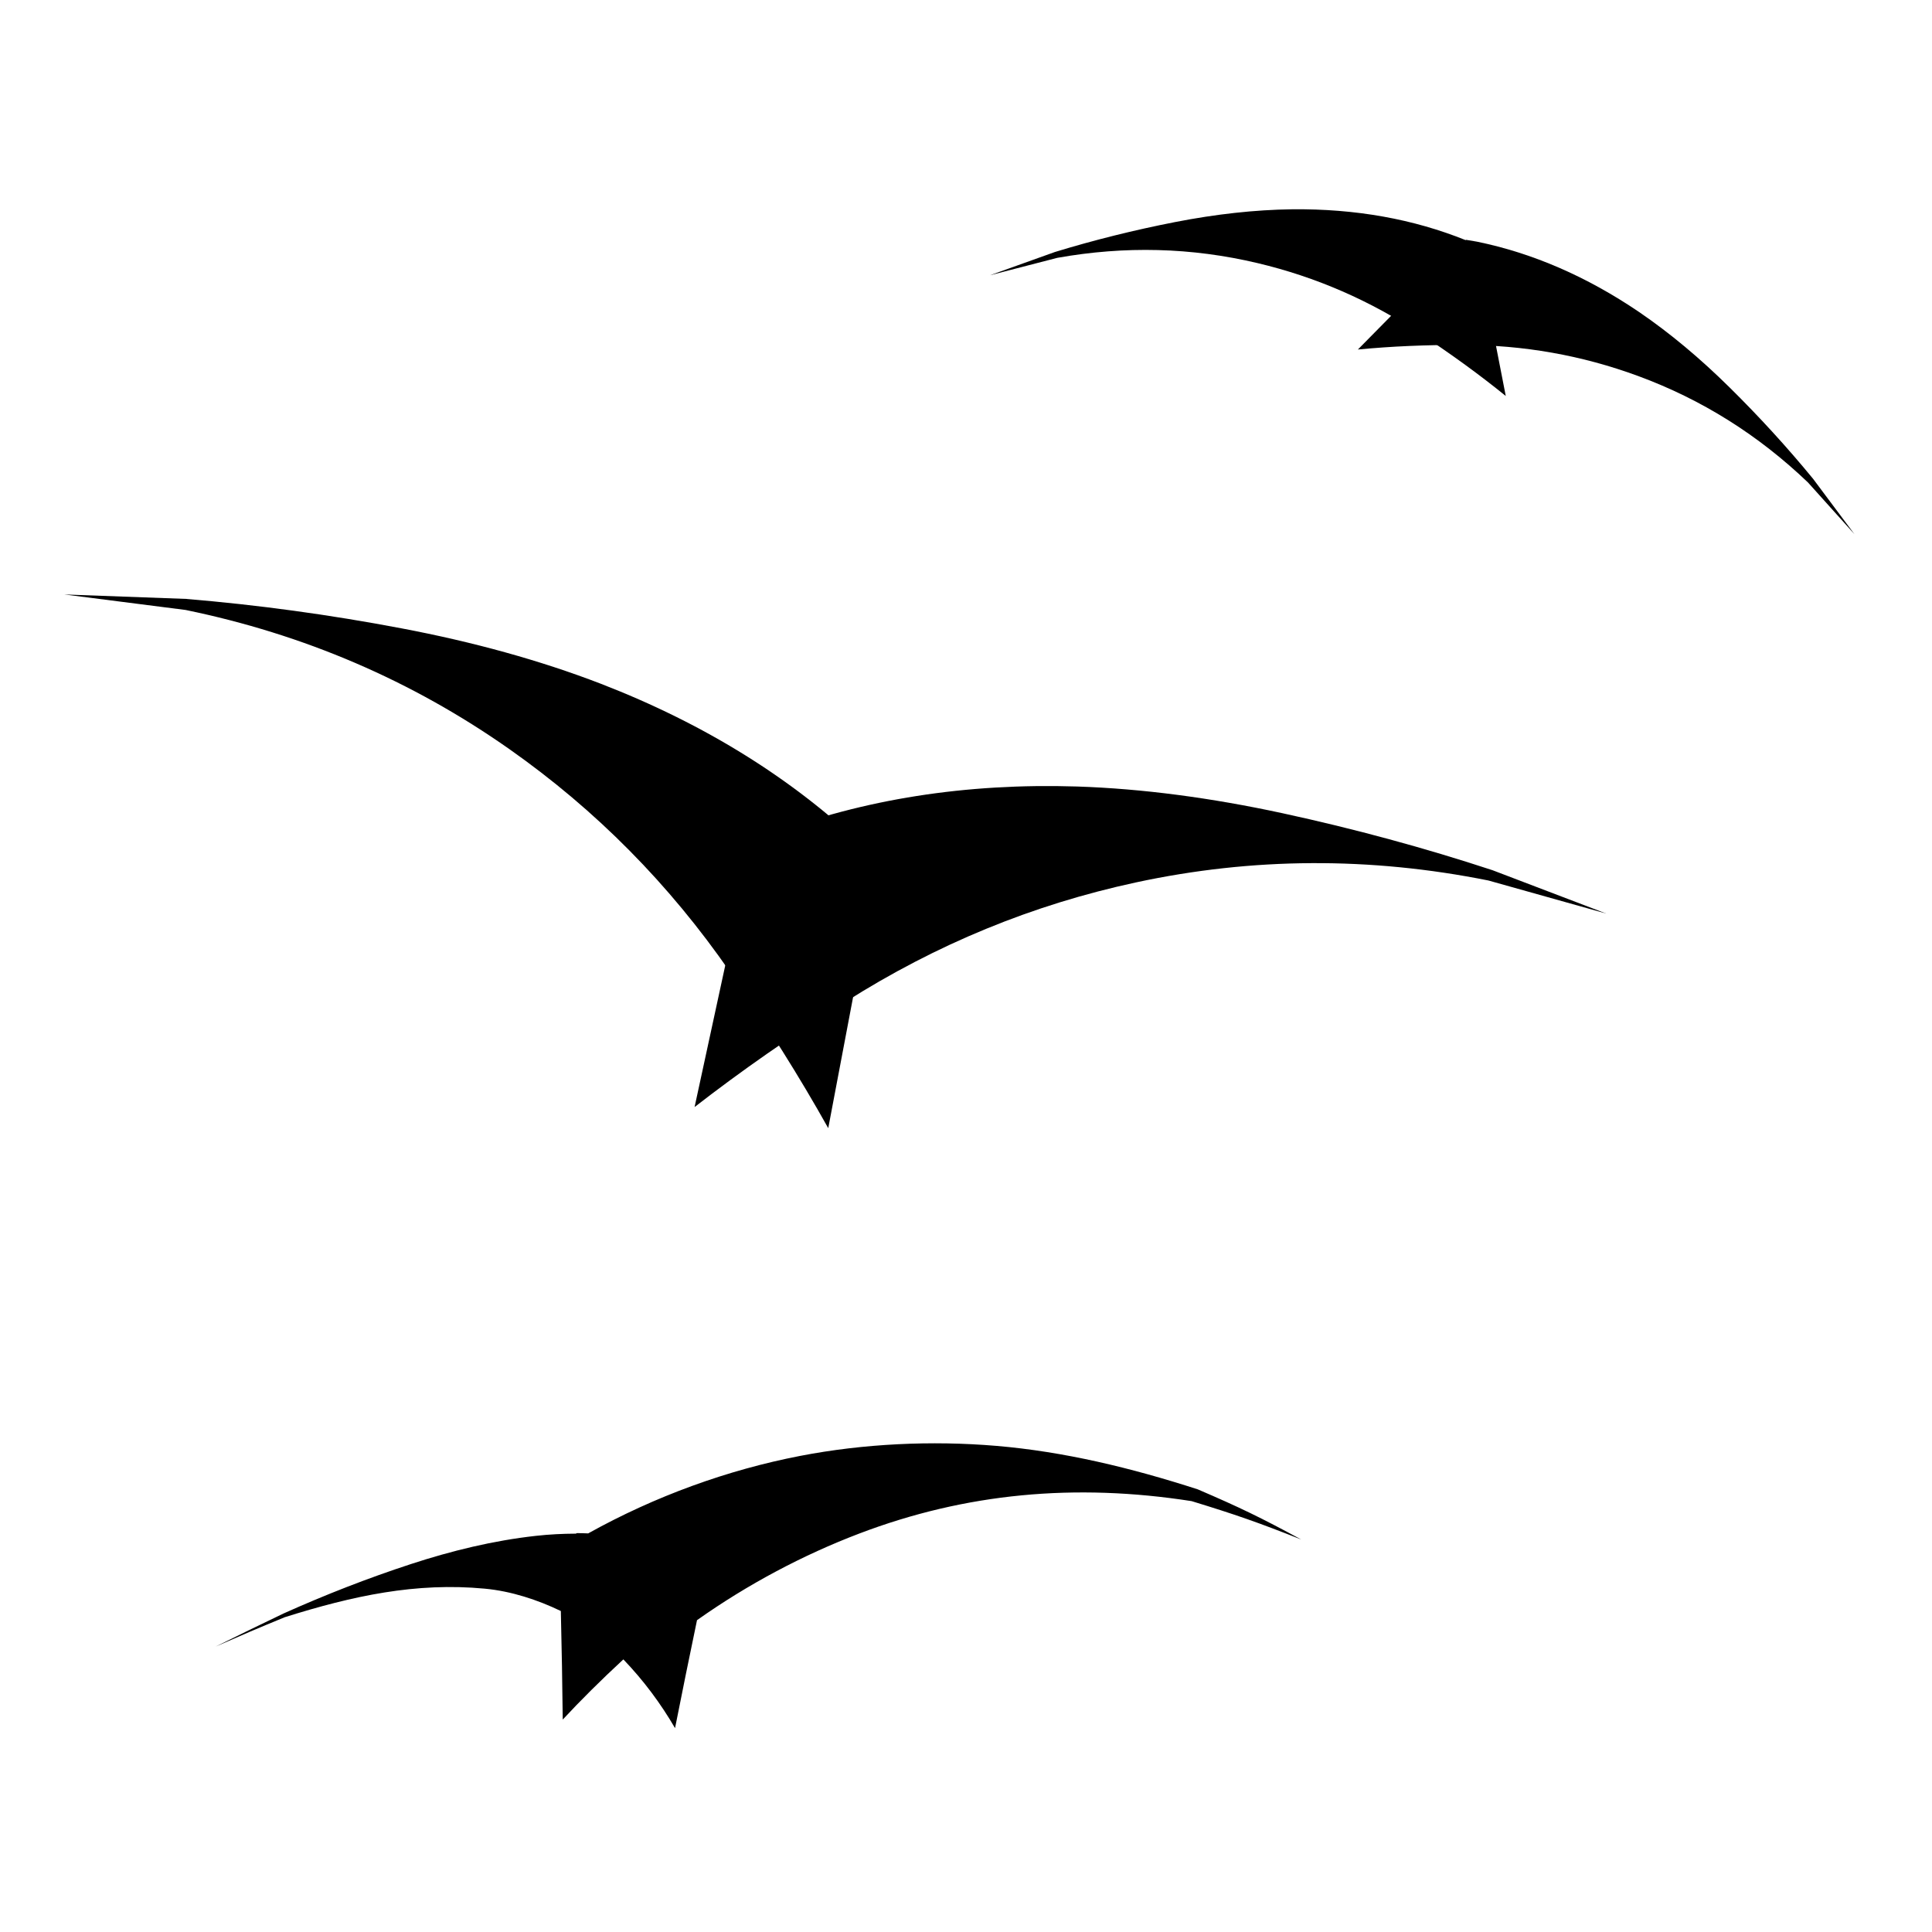 <svg xmlns="http://www.w3.org/2000/svg" xmlns:xlink="http://www.w3.org/1999/xlink" version="1.1" x="0px" y="0px" viewBox="0 0 95 95" enable-background="new 0 0 95 95" xml:space="preserve"><g><g><path d="M72.09,11.816c-2.586-1.045-5.439-1.558-8.556-1.525c-1.83,0.024-3.751,0.238-5.752,0.628    c-2.013,0.394-3.982,0.883-5.906,1.471l-3.199,1.145l3.309-0.856c3.325-0.594,6.603-0.512,9.85,0.258    c2.873,0.682,5.546,1.845,8.05,3.508c1.5,0.986,2.883,1.995,4.155,3.026l-1.45-7.435c-0.041-0.019-0.08-0.037-0.122-0.055    C72.342,11.926,72.219,11.869,72.09,11.816z"></path><path d="M72.63,11.884c2.732,0.561,5.393,1.712,7.971,3.461c1.512,1.032,2.995,2.272,4.446,3.706    c1.46,1.44,2.83,2.939,4.106,4.493l2.033,2.721l-2.284-2.541c-2.44-2.334-5.219-4.08-8.349-5.234    c-2.772-1.02-5.643-1.53-8.646-1.528c-1.794-0.008-3.506,0.068-5.137,0.224l5.319-5.393c0.044,0.008,0.088,0.014,0.134,0.021    C72.36,11.838,72.493,11.858,72.63,11.884z"></path></g><g><path d="M42.535,41.697c-3.544-3.395-7.871-6.094-12.984-8.073c-3.005-1.157-6.282-2.059-9.807-2.727    c-3.544-0.673-7.082-1.156-10.608-1.448l-5.975-0.218l5.964,0.762c5.82,1.198,11.122,3.469,15.926,6.846    c4.248,2.989,7.856,6.63,10.861,10.979c1.806,2.591,3.407,5.142,4.814,7.656l2.481-13.088c-0.057-0.058-0.107-0.117-0.165-0.174    C42.873,42.041,42.711,41.867,42.535,41.697z"></path><path d="M37.862,41.043c4.587-1.744,9.625-2.541,15.102-2.369c3.219,0.107,6.589,0.556,10.095,1.313    c3.526,0.764,6.973,1.698,10.334,2.804l5.586,2.13l-5.79-1.625c-5.824-1.167-11.595-1.141-17.331,0.094    c-5.078,1.094-9.824,3.041-14.286,5.876c-2.674,1.678-5.143,3.404-7.418,5.17l2.819-13.02c0.074-0.033,0.144-0.068,0.218-0.097    C37.417,41.228,37.633,41.131,37.862,41.043z"></path></g><g><path d="M58.893,73.233c-3.285-1.061-6.58-1.856-9.908-2.137c-3.178-0.268-6.52-0.11-9.644,0.494    c-3.557,0.688-7.126,1.976-10.419,3.81c-0.187-0.006-0.373-0.014-0.563-0.014c-0.012,0.008-0.026,0.017-0.04,0.026    c-0.642,0.003-1.303,0.034-1.981,0.11c-2.078,0.231-4.14,0.734-6.13,1.385c-2.128,0.696-4.224,1.515-6.27,2.433    c-1.352,0.648-2.018,0.974-3.334,1.625c1.344-0.589,2.021-0.878,3.396-1.443c3.358-1.056,6.455-1.723,9.832-1.405    c1.306,0.121,2.605,0.55,3.746,1.1c0.001,0.028,0.001,0.045,0.001,0.074c0.047,2.091,0.067,3.145,0.092,5.264    c0.88-0.948,1.871-1.933,2.981-2.96c0.997,1.039,1.842,2.177,2.541,3.38c0.419-2.108,0.636-3.171,1.08-5.308    c2.498-1.769,5.225-3.212,7.979-4.26c5.222-1.988,10.613-2.489,16.342-1.594c2.176,0.666,3.254,1.043,5.387,1.886    C61.987,74.617,60.967,74.124,58.893,73.233z"></path></g></g></svg>